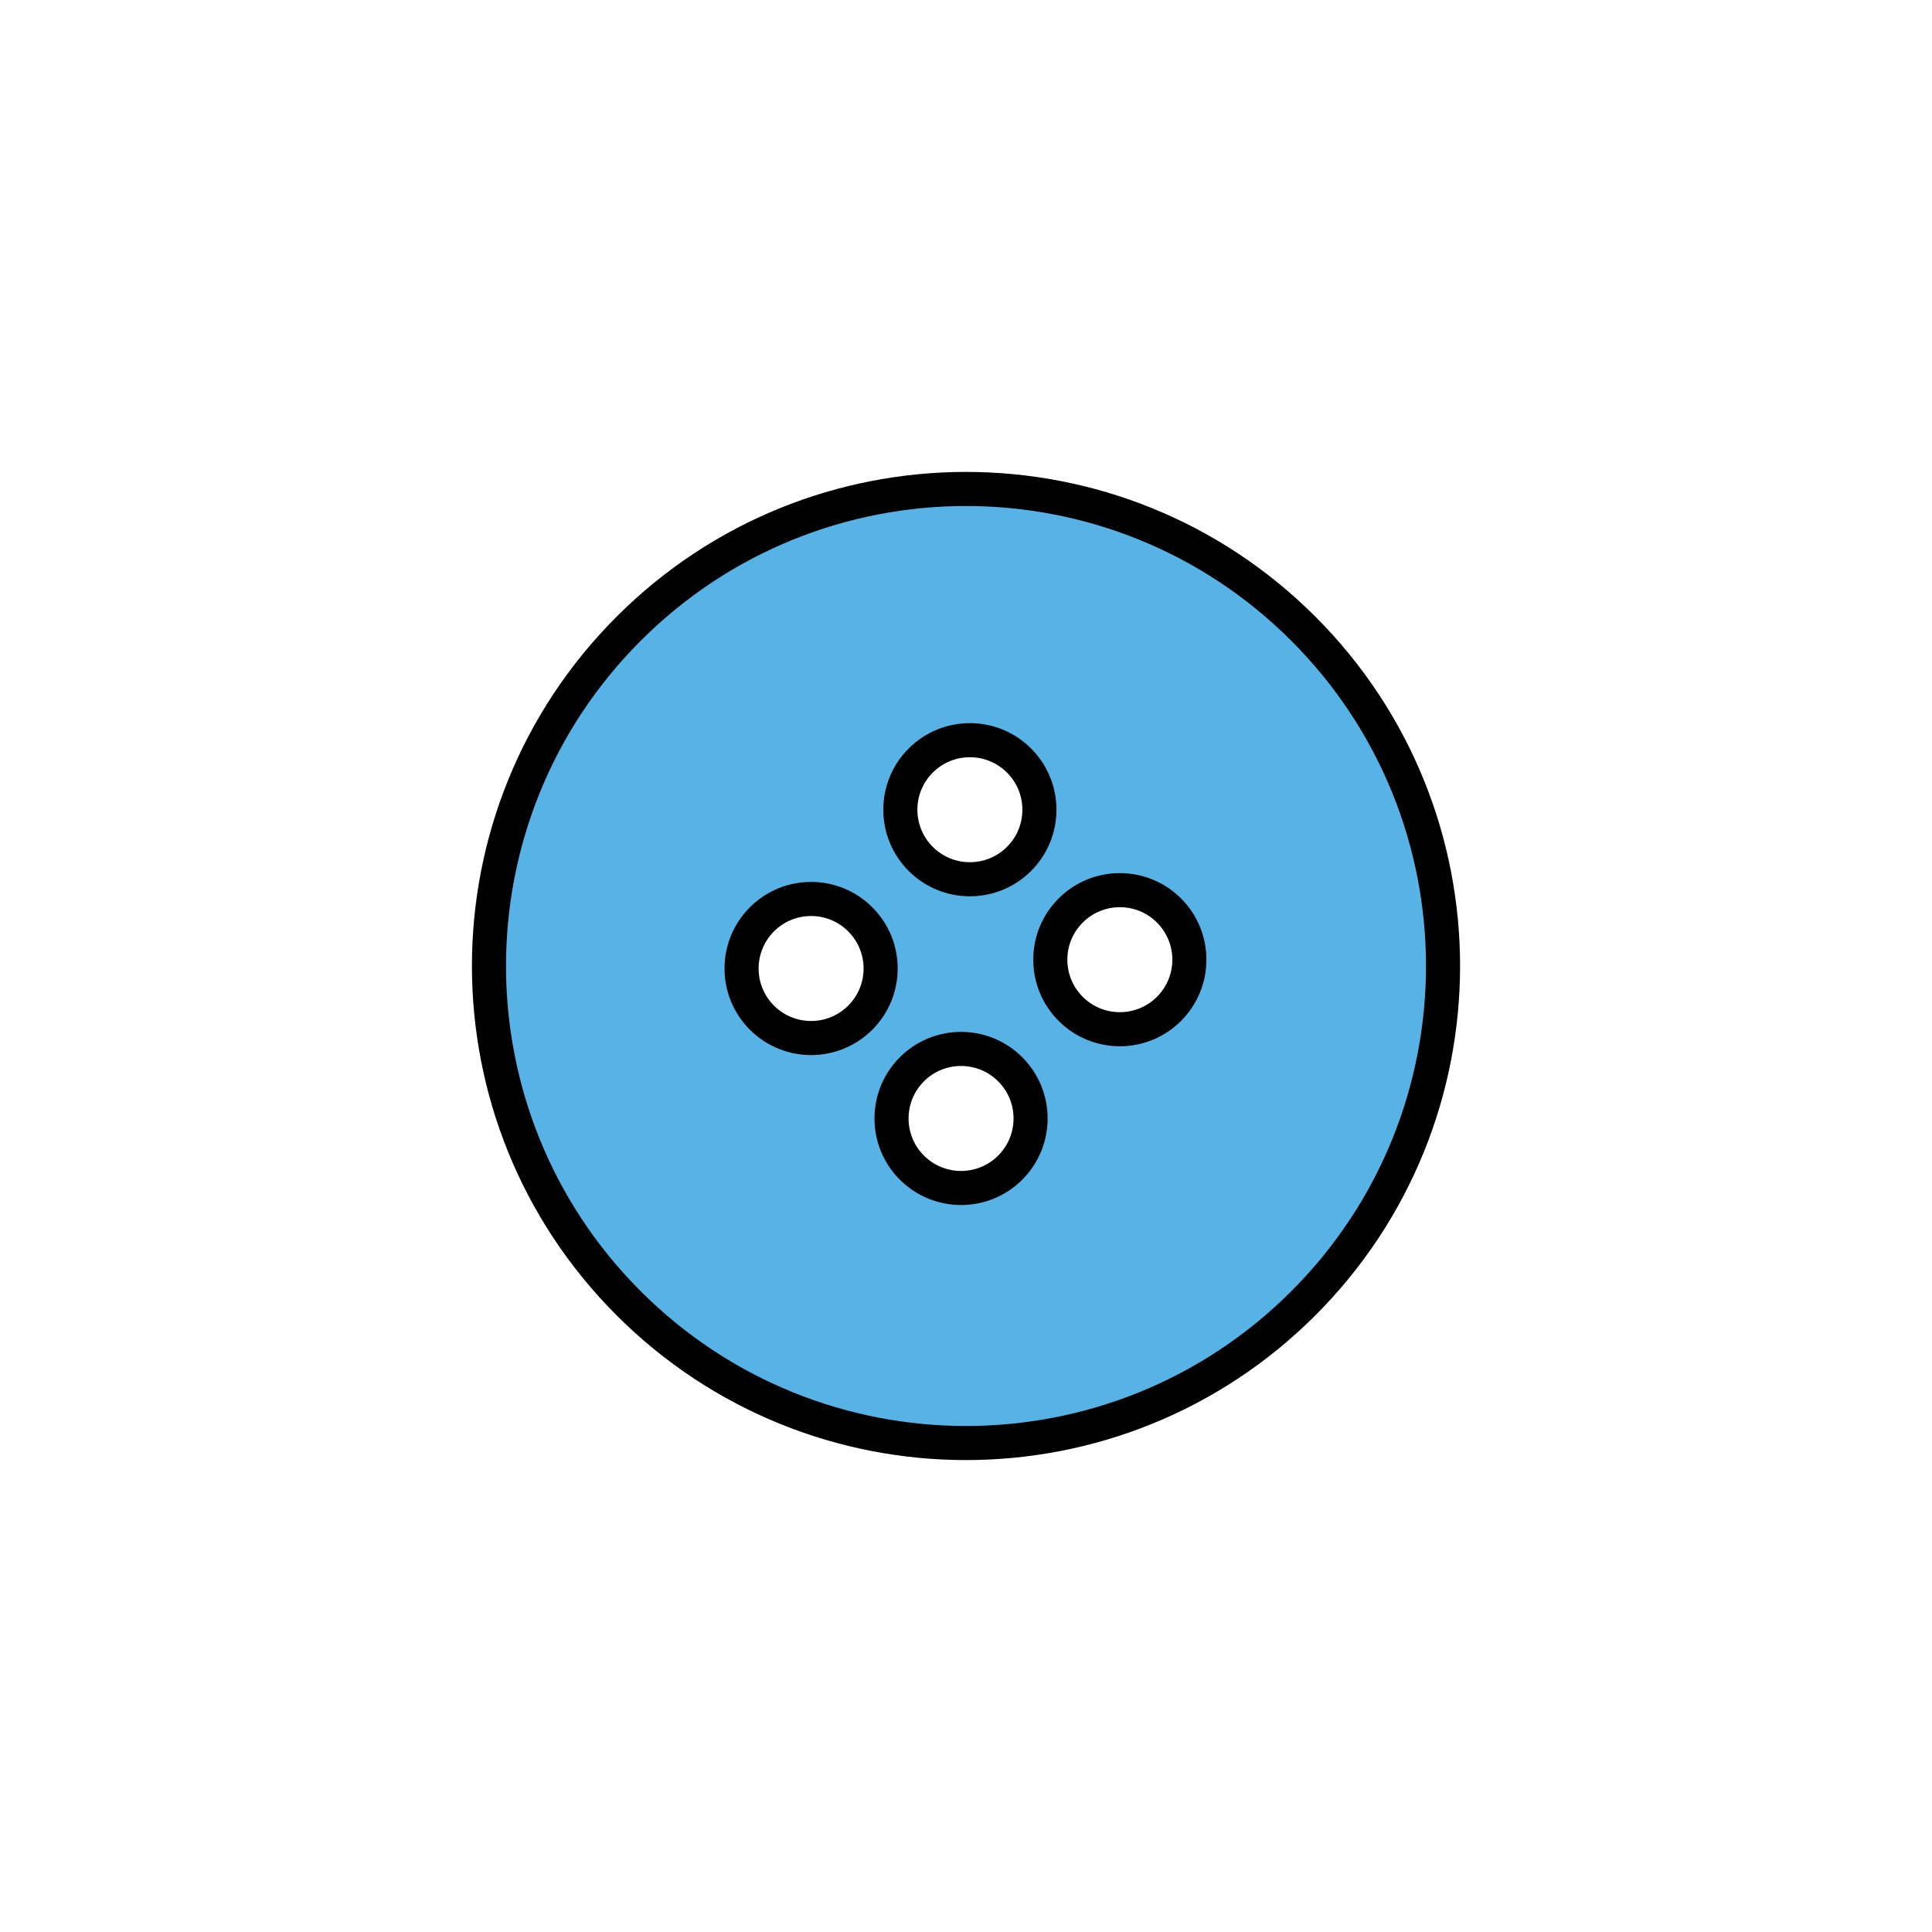 <?xml version="1.0" encoding="utf-8"?>
<!-- Generator: Adobe Illustrator 16.0.0, SVG Export Plug-In . SVG Version: 6.00 Build 0)  -->
<!DOCTYPE svg PUBLIC "-//W3C//DTD SVG 1.1//EN" "http://www.w3.org/Graphics/SVG/1.1/DTD/svg11.dtd">
<svg version="1.1" xmlns="http://www.w3.org/2000/svg" xmlns:xlink="http://www.w3.org/1999/xlink" x="0px" y="0px"
	 width="453.543px" height="453.543px" viewBox="0 0 453.543 453.543" enable-background="new 0 0 453.543 453.543"
	 xml:space="preserve">
<g id="kvadrat">
</g>
<g id="color">
	<g id="rdeča7bela">
	</g>
	<g>
		
			<path fill="#57B2E5" stroke="#000000" stroke-width="8" stroke-linecap="round" stroke-linejoin="round" stroke-miterlimit="10" d="
			M147.585,147.584c-43.732,43.733-43.733,114.64,0,158.372c43.733,43.734,114.641,43.734,158.373,0.001
			c43.733-43.733,43.733-114.64,0-158.373C262.225,103.852,191.318,103.852,147.585,147.584z M237.154,274.104
			c-6.374,6.374-16.709,6.375-23.084,0s-6.374-16.711,0-23.084c6.373-6.373,16.709-6.374,23.084,0.001
			C243.528,257.396,243.527,267.731,237.154,274.104z M201.951,238.901c-6.374,6.373-16.71,6.374-23.084,0
			c-6.375-6.375-6.374-16.711-0.001-23.084c6.374-6.374,16.71-6.374,23.084,0C208.324,222.192,208.324,232.528,201.951,238.901z
			 M274.428,236.831c-6.374,6.373-16.709,6.375-23.084,0c-6.374-6.375-6.374-16.711,0-23.084c6.373-6.374,16.71-6.375,23.085-0.001
			C280.804,220.121,280.802,230.458,274.428,236.831z M239.225,201.628c-6.374,6.373-16.709,6.374-23.084,0
			c-6.375-6.375-6.374-16.711-0.001-23.084c6.374-6.374,16.711-6.376,23.086-0.001C245.6,184.917,245.598,195.254,239.225,201.628z"
			/>
	</g>
</g>
<g id="cb" display="none">
	<g id="rdeča7bela_copy" display="inline">
	</g>
	<g display="inline">
		<path fill="none" stroke="#000000" stroke-width="8" stroke-linecap="round" stroke-linejoin="round" stroke-miterlimit="10" d="
			M147.585,147.584c-43.732,43.733-43.733,114.64,0,158.372c43.733,43.734,114.641,43.734,158.373,0.001
			c43.733-43.733,43.733-114.64,0-158.373C262.225,103.852,191.318,103.852,147.585,147.584z M237.154,274.104
			c-6.374,6.374-16.709,6.375-23.084,0s-6.374-16.711,0-23.084c6.373-6.373,16.709-6.374,23.084,0.001
			C243.528,257.396,243.527,267.731,237.154,274.104z M201.951,238.901c-6.374,6.373-16.71,6.374-23.084,0
			c-6.375-6.375-6.374-16.711-0.001-23.084c6.374-6.374,16.71-6.374,23.084,0C208.324,222.192,208.324,232.528,201.951,238.901z
			 M274.428,236.831c-6.374,6.373-16.709,6.375-23.084,0c-6.374-6.375-6.374-16.711,0-23.084c6.373-6.374,16.71-6.375,23.085-0.001
			C280.804,220.121,280.802,230.458,274.428,236.831z M239.225,201.628c-6.374,6.373-16.709,6.374-23.084,0
			c-6.375-6.375-6.374-16.711-0.001-23.084c6.374-6.374,16.711-6.376,23.086-0.001C245.6,184.917,245.598,195.254,239.225,201.628z"
			/>
	</g>
</g>
<g id="pivot">
	<circle fill="none" cx="223.757" cy="346.934" r="14.133"/>
</g>
</svg>
